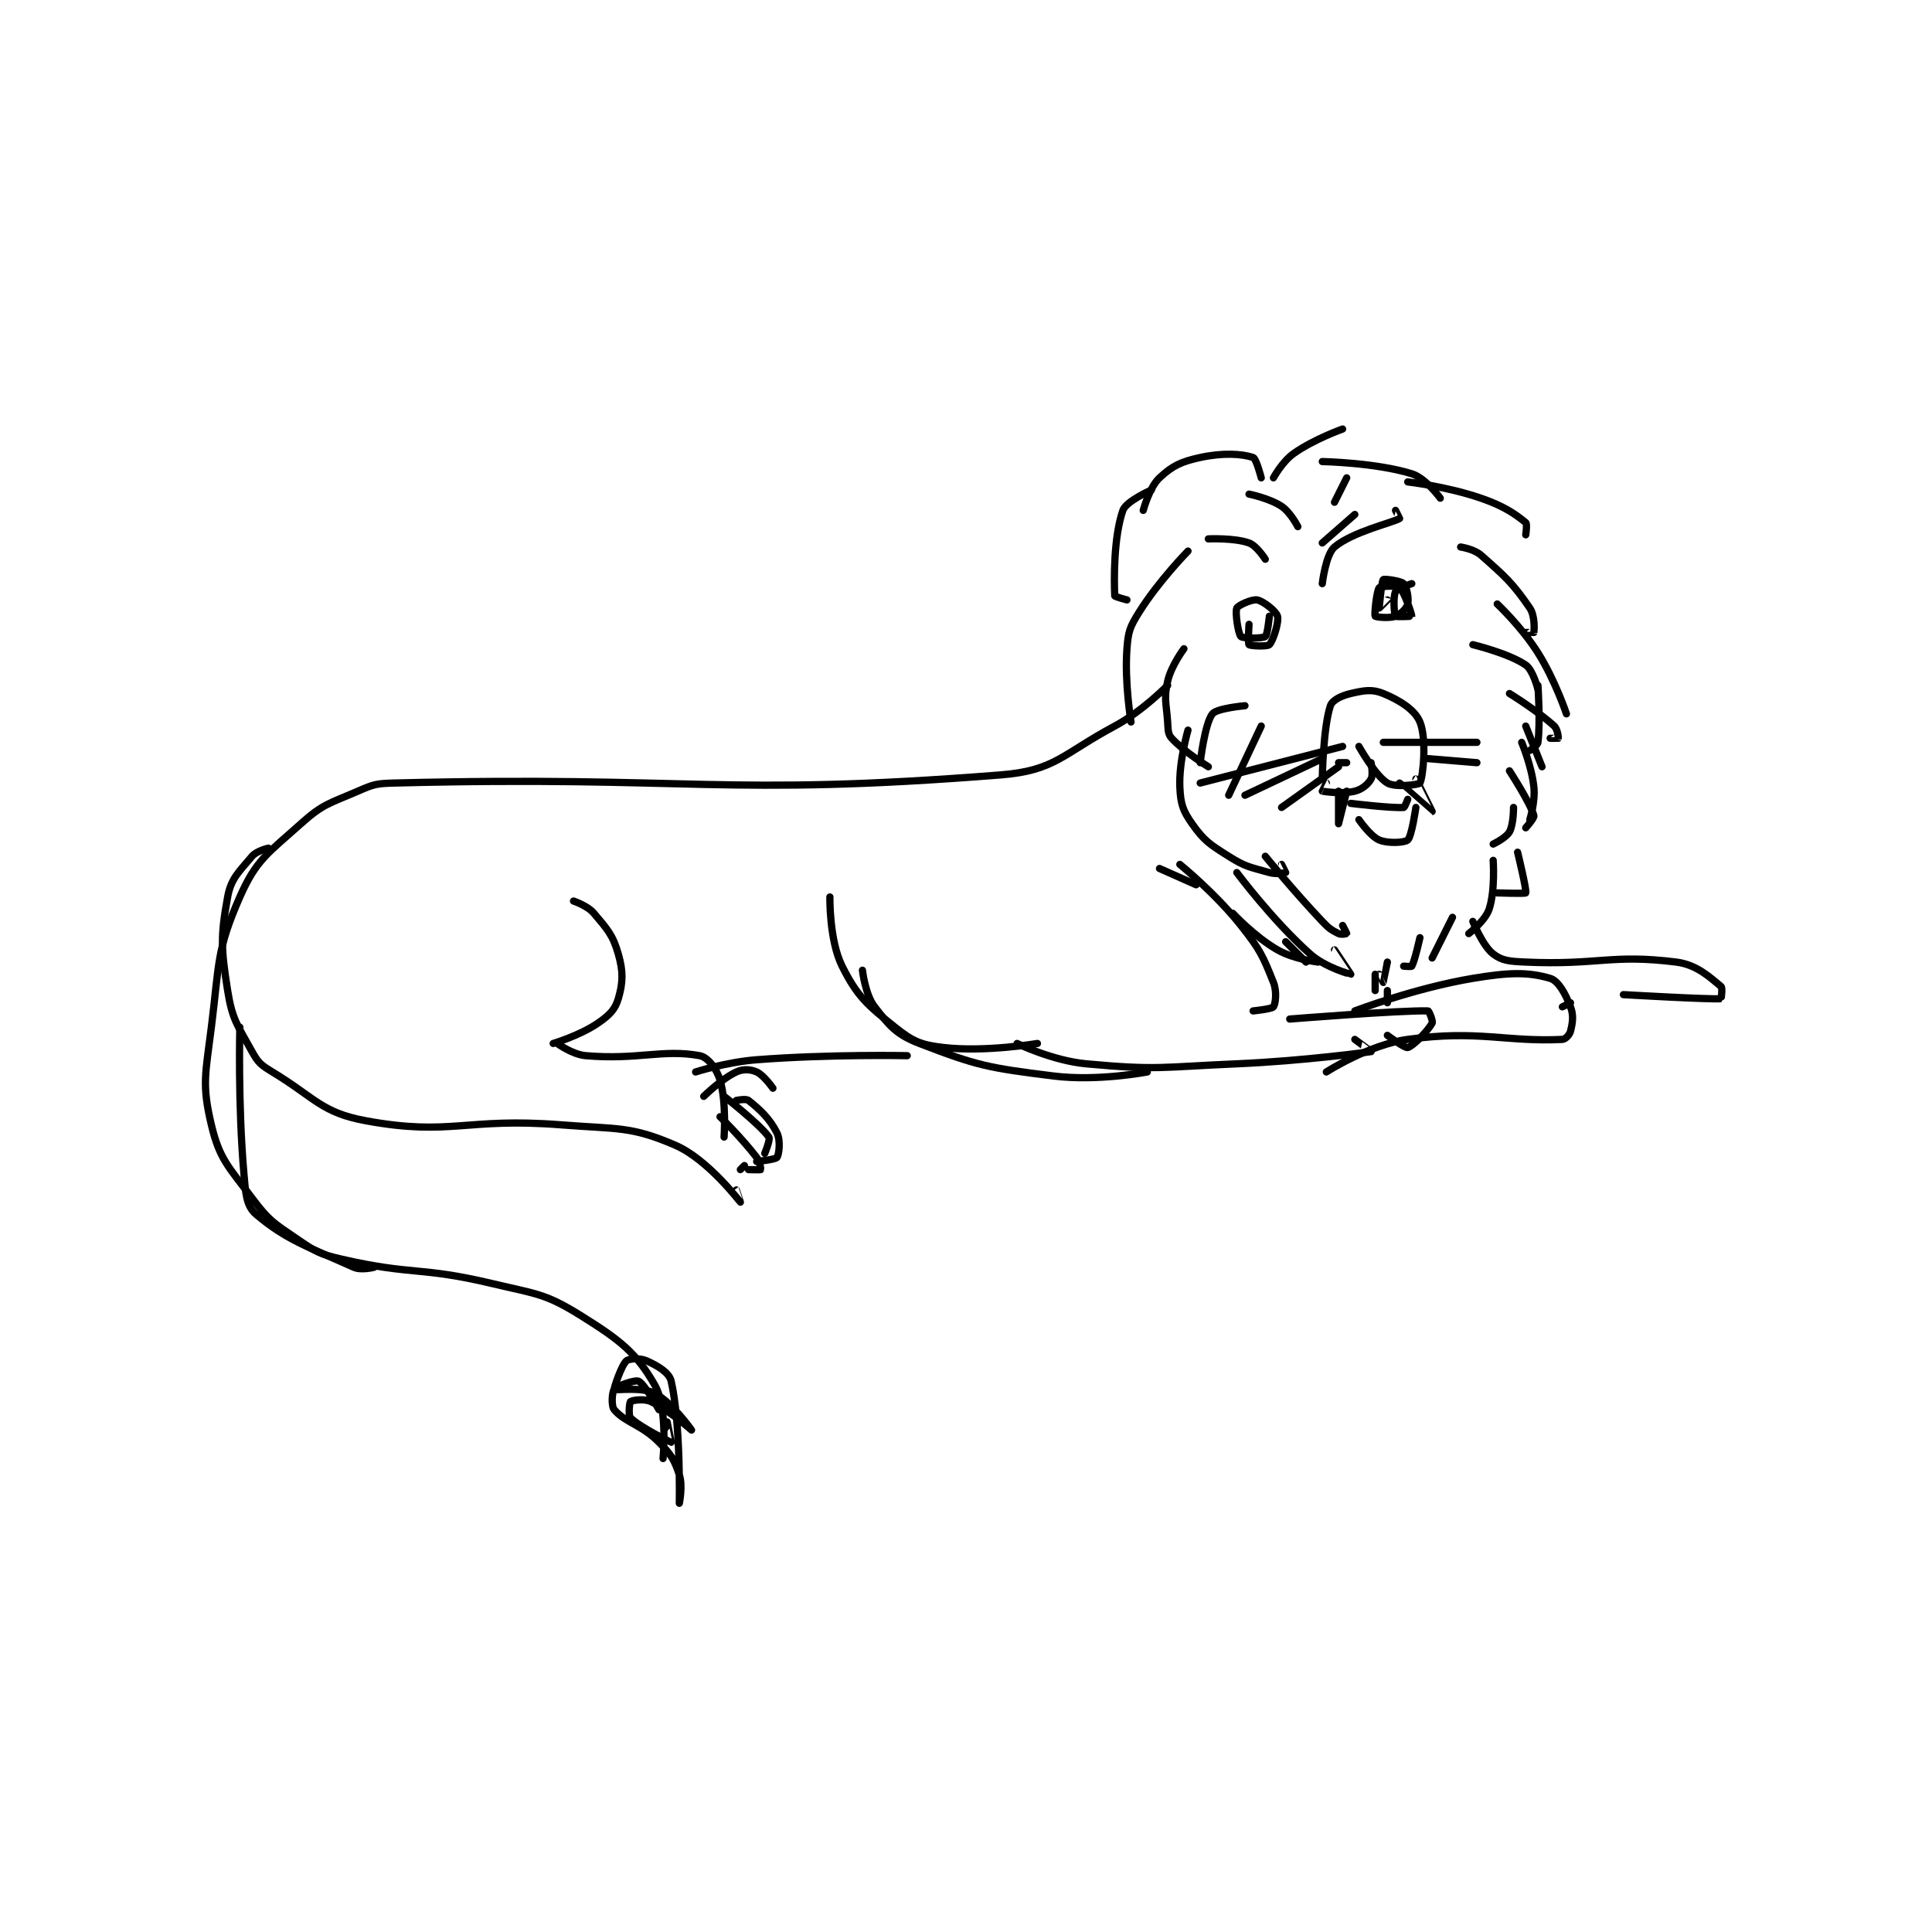 <?xml version="1.0" encoding="utf-8"?>
<!DOCTYPE svg PUBLIC "-//W3C//DTD SVG 1.1//EN" "http://www.w3.org/Graphics/SVG/1.1/DTD/svg11.dtd">
<svg viewBox="0 0 800 800" preserveAspectRatio="xMinYMin meet" xmlns="http://www.w3.org/2000/svg" version="1.1">
<g fill="none" stroke="black" stroke-linecap="round" stroke-linejoin="round" stroke-width="1.781">
<g transform="translate(87.52,177.642) scale(1.685) translate(-144,-104.133)">
<path id="0" d="M379 167.133 C379 167.133 372.909 173.426 366 177.133 C353.045 184.085 351.317 188.08 338 189.133 C269.385 194.56 261.923 189.287 189 191.133 C184.572 191.245 183.966 191.409 180 193.133 C172.976 196.187 171.505 196.198 166 201.133 C157.904 208.392 155.037 209.957 151 219.133 C145.243 232.219 145.977 235.32 144 251.133 C142.557 262.677 141.626 265.161 144 275.133 C146.016 283.602 148.198 285.397 154 293.133 C158.153 298.67 159.207 299.183 165 303.133 C169.685 306.327 170.431 306.857 176 308.133 C193.595 312.166 195.131 309.893 213 314.133 C224.114 316.771 226.073 316.554 235 322.133 C244.464 328.049 248.435 331.144 253 339.133 C256.203 344.738 255 357.133 255 357.133 "/>
<path id="1" d="M254 345.133 C254 345.133 250.419 338.779 249 338.133 C248.117 337.732 243.764 339.242 243 340.133 C242.465 340.757 242.223 344.215 243 345.133 C245.691 348.313 249.589 348.722 254 353.133 C257.018 356.152 257.762 357.419 259 361.133 C259.897 363.823 259 368.133 259 368.133 C259 368.133 259.362 348.465 257 338.133 C256.506 335.972 253.68 334.351 251 333.133 C249.381 332.397 246.688 332.531 246 333.133 C244.745 334.232 242.867 339.982 243 340.133 C243.296 340.471 249.757 339.427 253 341.133 C257.231 343.36 262 350.133 262 350.133 C262 350.133 256.507 345.237 252 343.133 C250.301 342.341 247.381 342.829 247 343.133 C246.756 343.329 246.427 346.56 247 347.133 C249.294 349.427 256.859 353.118 257 353.133 C257.021 353.136 256 348.133 256 348.133 "/>
<path id="2" d="M158 207.133 C158 207.133 155.114 207.796 154 209.133 C150.866 212.895 148.842 214.503 148 219.133 C146.254 228.736 146.353 231.701 148 242.133 C149.142 249.367 150.442 250.665 154 257.133 C155.507 259.873 156.198 260.432 159 262.133 C169.561 268.545 171.045 272.127 182 274.133 C202.95 277.969 206.398 273.27 230 275.133 C243.939 276.234 247.047 275.404 258 280.133 C266.006 283.591 273.96 294.104 274 294.133 C274.005 294.137 273 291.133 273 291.133 "/>
<path id="3" d="M233 220.133 C233 220.133 236.421 221.267 238 223.133 C241.293 227.025 242.666 228.462 244 233.133 C245.253 237.519 245.164 240.177 244 244.133 C243.21 246.821 241.798 248.21 239 250.133 C234.573 253.177 228 255.133 228 255.133 "/>
<path id="4" d="M229 255.133 C229 255.133 232.683 257.849 236 258.133 C248.797 259.23 254.886 256.476 264 258.133 C265.983 258.494 268.153 261.31 269 264.133 C270.615 269.517 270 278.133 270 278.133 "/>
<path id="5" d="M270 268.133 C270 268.133 278.709 274.926 281 278.133 C281.422 278.724 280 282.133 280 282.133 "/>
<path id="6" d="M273 269.133 C273 269.133 275.371 268.63 276 269.133 C278.809 271.381 281.234 273.601 283 277.133 C283.921 278.976 283.507 282.423 283 283.133 C282.613 283.675 278 284.133 278 284.133 "/>
<path id="7" d="M265 268.133 C265 268.133 269.404 263.793 273 262.133 C274.669 261.363 276.479 261.457 278 262.133 C279.757 262.914 282 266.133 282 266.133 "/>
<path id="8" d="M269 273.133 C269 273.133 274.244 278.251 278 283.133 C278.837 284.221 279.063 286.039 279 286.133 C278.946 286.214 276 286.133 276 286.133 "/>
<path id="9" d="M275 285.133 L274 286.133 "/>
<path id="10" d="M263 262.133 C263 262.133 270.539 259.707 278 259.133 C296.163 257.736 315 258.133 315 258.133 "/>
<path id="11" d="M296 219.133 C296 219.133 295.807 229.747 299 236.133 C302.711 243.555 305.156 245.658 312 251.133 C316.38 254.637 318.368 255.49 324 256.133 C334.253 257.305 347 255.133 347 255.133 "/>
<path id="12" d="M382 211.133 C382 211.133 390.681 218.166 397 226.133 C401.78 232.16 402.412 233.664 405 240.133 C405.903 242.39 405.507 245.423 405 246.133 C404.613 246.675 400 247.133 400 247.133 "/>
<path id="13" d="M342 255.133 C342 255.133 350.691 259.364 359 260.133 C376.605 261.763 377.61 260.921 396 260.133 C412.466 259.428 428.733 257.189 429 257.133 C429.027 257.128 425 254.133 425 254.133 "/>
<path id="14" d="M409 249.133 C409 249.133 436.27 246.941 443 247.133 C443.215 247.139 444.272 249.644 444 250.133 C442.963 252 439.372 255.759 438 256.133 C437.249 256.338 433 253.133 433 253.133 "/>
<path id="15" d="M402 116.133 C402 116.133 400.776 111.392 400 111.133 C397.25 110.216 392.569 109.923 387 111.133 C382.251 112.166 380.185 113.176 377 116.133 C374.514 118.441 373 124.133 373 124.133 "/>
<path id="16" d="M375 119.133 C375 119.133 368.786 121.862 368 124.133 C365.702 130.772 365.822 141.22 366 145.133 C366.01 145.346 369 146.133 369 146.133 "/>
<path id="17" d="M384 134.133 C384 134.133 376.749 141.535 372 149.133 C369.704 152.806 369.316 153.864 369 158.133 C368.385 166.432 370 176.133 370 176.133 "/>
<path id="18" d="M383 158.133 C383 158.133 379.844 162.333 379 166.133 C378.05 170.408 378.655 171.306 379 176.133 C379.14 178.099 379.025 179.06 380 180.133 C383.017 183.452 389 187.133 389 187.133 "/>
<path id="19" d="M384 178.133 C384 178.133 381.729 185.904 382 192.133 C382.178 196.222 382.719 197.901 385 201.133 C387.945 205.306 389.271 206.146 394 209.133 C398.216 211.796 399.211 211.765 404 213.133 C405.719 213.625 407.894 213.204 408 213.133 C408.009 213.127 407 211.133 407 211.133 "/>
<path id="20" d="M403 209.133 C403 209.133 409.852 217.588 417 225.133 C418.658 226.884 419.218 227.242 421 228.133 C421.648 228.457 422.985 228.164 423 228.133 C423.023 228.088 422 226.133 422 226.133 "/>
<path id="21" d="M396 213.133 C396 213.133 404.703 224.832 414 233.133 C417.75 236.482 423.981 238.137 424 238.133 C424.006 238.132 420 232.133 420 232.133 "/>
<path id="22" d="M408 230.133 L413 235.133 "/>
<path id="23" d="M395 223.133 C395 223.133 400.373 228.918 406 232.133 C410.083 234.466 416 235.133 416 235.133 "/>
<path id="24" d="M377 212.133 L386 216.133 "/>
<path id="25" d="M405 116.133 C405 116.133 407.171 112.13 410 110.133 C414.973 106.623 422 104.133 422 104.133 "/>
<path id="26" d="M417 112.133 C417 112.133 430.146 112.385 439 115.133 C442.422 116.195 446 121.133 446 121.133 "/>
<path id="27" d="M438 117.133 C438 117.133 447.676 118.263 456 121.133 C461.614 123.069 464.395 125.002 467 127.133 C467.402 127.462 467 130.133 467 130.133 "/>
<path id="28" d="M451 133.133 C451 133.133 454.279 133.615 456 135.133 C461.972 140.402 463.834 142.044 468 148.133 C469.313 150.052 469.083 153.638 469 154.133 C468.995 154.162 467 154.133 467 154.133 "/>
<path id="29" d="M460 147.133 C460 147.133 466.011 152.798 470 159.133 C474.231 165.854 477 174.133 477 174.133 "/>
<path id="30" d="M470 167.133 C470 167.133 470.628 176.112 470 181.133 C469.899 181.94 468 183.133 468 183.133 "/>
<path id="31" d="M466 181.133 C466 181.133 468.454 186.951 469 192.133 C469.381 195.749 468 200.133 468 200.133 "/>
<path id="32" d="M464 197.133 C464 197.133 464.033 201.274 463 203.133 C462.177 204.615 459 206.133 459 206.133 "/>
<path id="33" d="M459 210.133 C459 210.133 459.53 217.544 458 222.133 C457.049 224.986 453 228.133 453 228.133 "/>
<path id="34" d="M449 224.133 L444 234.133 "/>
<path id="35" d="M441 229.133 C441 229.133 439.712 234.887 439 236.133 C438.9 236.308 437 236.133 437 236.133 "/>
<path id="36" d="M433 235.133 C433 235.133 432.014 240.112 432 240.133 C431.997 240.138 431 238.133 431 238.133 "/>
<path id="37" d="M430 238.133 L430 242.133 "/>
<path id="38" d="M433 242.133 L433 245.133 "/>
<path id="39" d="M425 247.133 C425 247.133 439.77 241.505 454 239.133 C462.913 237.648 467.527 237.537 473 239.133 C475.028 239.725 476.771 242.937 478 246.133 C478.827 248.283 478.514 250.076 478 252.133 C477.786 252.99 476.763 254.095 476 254.133 C462.192 254.824 455.336 251.742 438 254.133 C428.373 255.461 418 262.133 418 262.133 "/>
<path id="40" d="M476 246.133 L478 245.133 "/>
<path id="41" d="M417 190.133 C417 190.133 417.194 177.55 419 172.133 C419.451 170.779 421.669 169.671 424 169.133 C427.276 168.377 429.262 168.006 432 169.133 C436.066 170.808 439.781 173.154 441 176.133 C442.712 180.317 441.779 189.674 441 191.133 C440.779 191.549 434.915 192.282 433 191.133 C430.031 189.352 426 182.133 426 182.133 "/>
<path id="42" d="M429 186.133 C429 186.133 429.551 189.168 429 190.133 C428.271 191.408 426.811 192.681 425 193.133 C421.951 193.896 417.283 193.214 417 193.133 C416.985 193.129 418 191.133 418 191.133 "/>
<path id="43" d="M422 182.133 L387 191.133 "/>
<path id="44" d="M417 185.133 L398 194.133 "/>
<path id="45" d="M421 186.133 L423 186.133 "/>
<path id="46" d="M421 187.133 L407 197.133 "/>
<path id="47" d="M432 181.133 L455 181.133 "/>
<path id="48" d="M443 185.133 L455 186.133 "/>
<path id="49" d="M421 193.133 C421 193.133 421 201.133 421 201.133 C421 201.133 423 193.133 423 193.133 "/>
<path id="50" d="M436 191.133 C436 191.133 443.996 198.134 444 198.133 C444.001 198.133 440 190.133 440 190.133 "/>
<path id="51" d="M424 196.133 C424 196.133 433.95 197.351 437 197.133 C437.27 197.114 438 195.133 438 195.133 "/>
<path id="52" d="M440 197.133 C440 197.133 438.982 204.26 438 205.133 C437.245 205.804 433.173 206.039 431 205.133 C428.801 204.217 426 200.133 426 200.133 "/>
<path id="53" d="M399 152.133 C399 152.133 398.688 156.821 399 157.133 C399.312 157.446 403.492 157.641 404 157.133 C404.914 156.219 406.394 151.576 406 150.133 C405.673 148.934 402.554 146.444 401 146.133 C399.768 145.887 396.299 147.46 396 148.133 C395.535 149.179 396.349 154.482 397 155.133 C397.489 155.622 402.289 155.641 403 155.133 C403.541 154.747 404 150.133 404 150.133 "/>
<path id="54" d="M439 142.133 C439 142.133 435.419 143.296 435 144.133 C434.372 145.39 434.654 149.614 435 150.133 C435.154 150.364 438.996 150.159 439 150.133 C439.042 149.838 437.255 144.232 436 143.133 C435.312 142.531 431.345 142.731 431 143.133 C430.368 143.871 429.745 149.687 430 150.133 C430.113 150.332 433.403 150.732 435 150.133 C436.317 149.639 437.733 148.2 438 147.133 C438.338 145.783 437.719 142.852 437 142.133 C436.281 141.414 432.223 140.91 432 141.133 C431.554 141.579 430.993 148.101 431 148.133 C431.002 148.141 433 146.133 433 146.133 "/>
<path id="55" d="M151 251.133 C151 251.133 150.496 269.839 152 287.133 C152.428 292.051 152.564 295.058 155 297.133 C162.419 303.453 168.035 305.218 179 310.133 C180.838 310.957 184 310.133 184 310.133 "/>
<path id="56" d="M454 225.133 C454 225.133 456.409 231.14 459 233.133 C461.216 234.838 463.083 234.959 467 235.133 C484.916 235.93 487.941 233.126 504 235.133 C509.1 235.771 512.395 239.002 515 241.133 C515.402 241.462 515.029 244.131 515 244.133 C512.273 244.361 491 243.133 491 243.133 "/>
<path id="57" d="M304 237.133 C304 237.133 304.662 243.127 307 246.133 C310.622 250.79 312.308 252.934 318 255.133 C332.191 260.616 334.913 261.122 351 263.133 C361.823 264.486 374 262.133 374 262.133 "/>
<path id="58" d="M417 142.133 C417 142.133 417.842 134.95 420 133.133 C424.466 129.373 434.329 127.136 436 126.133 C436.017 126.123 435 124.133 435 124.133 "/>
<path id="59" d="M403 136.133 C403 136.133 400.894 132.81 399 132.133 C395.387 130.843 389 131.133 389 131.133 "/>
<path id="60" d="M411 128.133 C411 128.133 409.193 124.596 407 123.133 C404.009 121.139 399 120.133 399 120.133 "/>
<path id="61" d="M420 122.133 L423 116.133 "/>
<path id="62" d="M417 132.133 L425 125.133 "/>
<path id="63" d="M454 157.133 C454 157.133 462.783 159.234 467 162.133 C468.828 163.39 470 168.133 470 168.133 "/>
<path id="64" d="M463 169.133 C463 169.133 469.904 173.378 474 177.133 C474.838 177.901 475.047 179.993 475 180.133 C474.988 180.168 473 180.133 473 180.133 "/>
<path id="65" d="M467 177.133 L471 187.133 "/>
<path id="66" d="M463 188.133 C463 188.133 468.099 195.981 469 199.133 C469.172 199.736 467 202.133 467 202.133 "/>
<path id="67" d="M465 208.133 C465 208.133 467.291 217.552 467 218.133 C466.887 218.359 460 218.133 460 218.133 "/>
<path id="68" d="M398 172.133 C398 172.133 391.088 172.748 390 174.133 C388.115 176.533 387 186.133 387 186.133 "/>
<path id="69" d="M402 177.133 L394 194.133 "/>
</g>
</g>
</svg>
